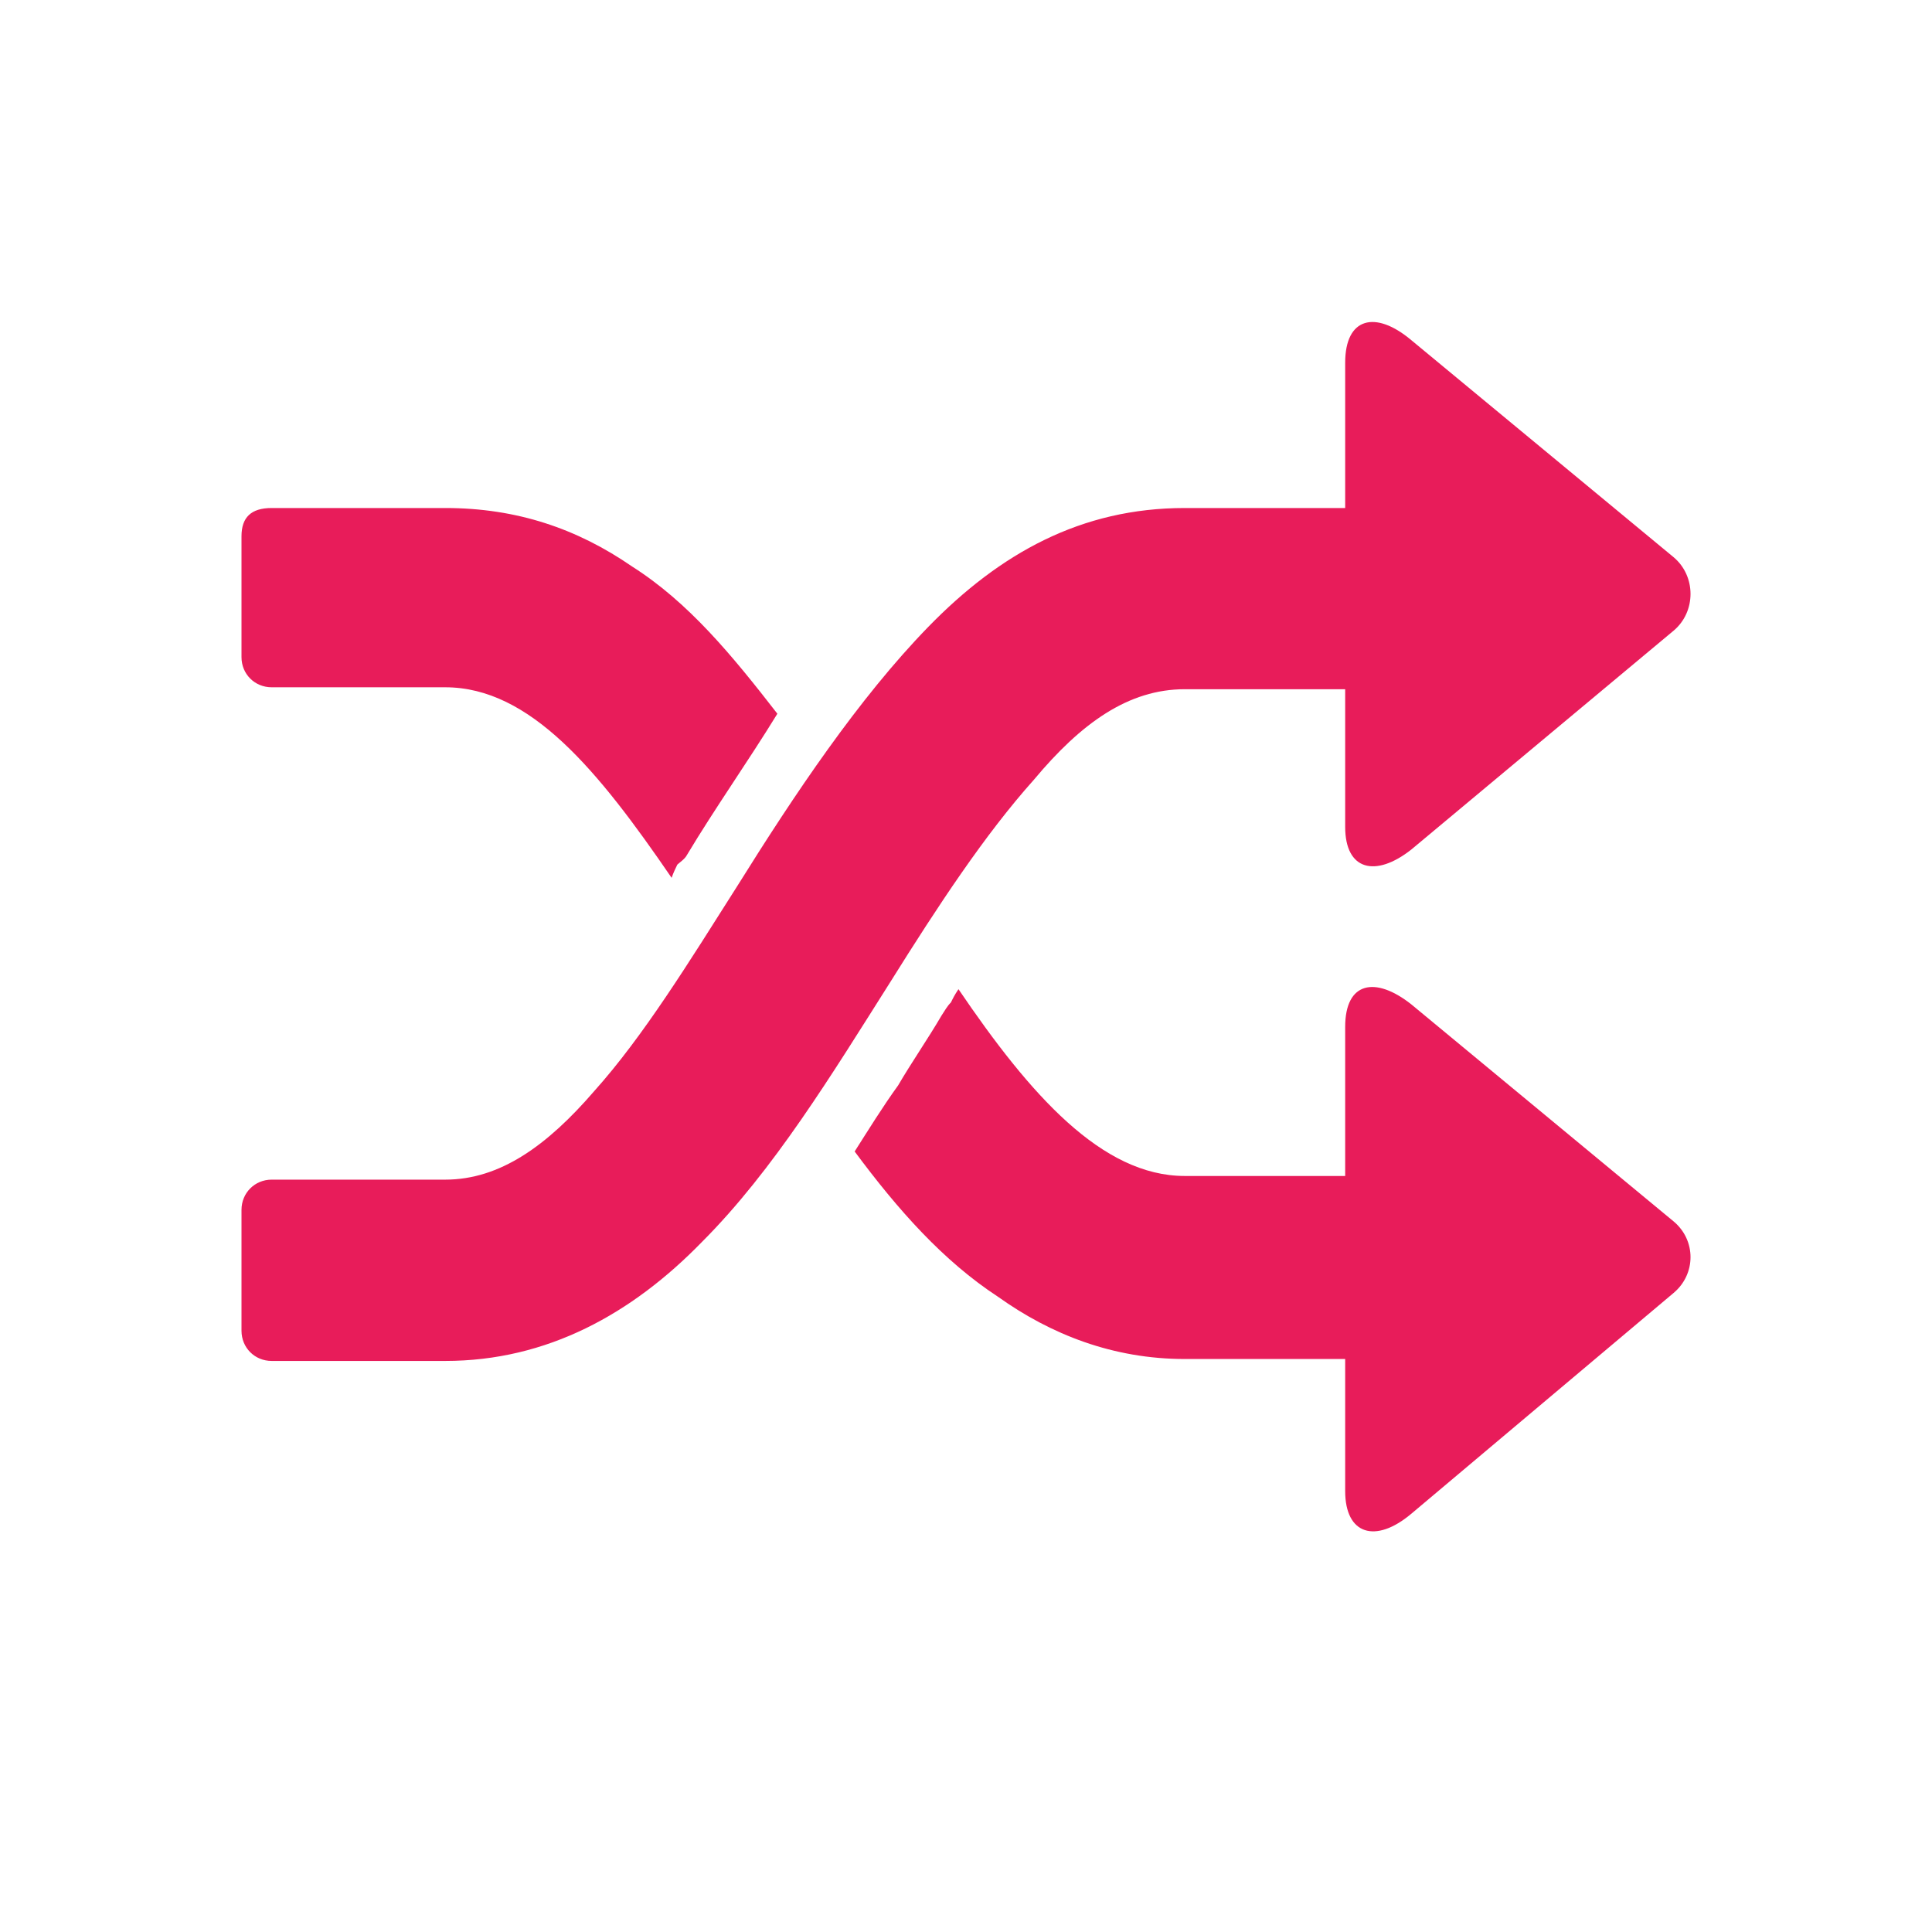 <svg width="19" height="19" viewBox="0 0 19 19" fill="none" xmlns="http://www.w3.org/2000/svg">
<path d="M2.375 11.9V13.087C2.375 13.254 2.505 13.384 2.672 13.384H4.379C5.381 13.384 6.216 12.92 6.902 12.215C7.608 11.509 8.182 10.564 8.758 9.654C9.222 8.912 9.686 8.206 10.168 7.668C10.632 7.112 11.096 6.778 11.652 6.778H13.229V8.132C13.229 8.559 13.526 8.633 13.879 8.355L16.458 6.203C16.681 6.017 16.681 5.665 16.458 5.479L13.879 3.345C13.526 3.048 13.229 3.122 13.229 3.567V4.996H11.652C10.632 4.996 9.834 5.441 9.129 6.165C8.443 6.87 7.811 7.816 7.255 8.707C6.772 9.468 6.327 10.191 5.845 10.729C5.381 11.267 4.917 11.601 4.379 11.601H2.672C2.505 11.601 2.375 11.732 2.375 11.898L2.375 11.9ZM2.375 5.275V6.463C2.375 6.629 2.505 6.759 2.672 6.759H4.379C5.214 6.759 5.882 7.576 6.605 8.633C6.624 8.578 6.643 8.541 6.661 8.503C6.68 8.485 6.736 8.447 6.754 8.411C7.032 7.947 7.348 7.502 7.645 7.019C7.199 6.444 6.772 5.924 6.216 5.571C5.678 5.2 5.084 4.996 4.379 4.996H2.672C2.468 4.996 2.375 5.089 2.375 5.274L2.375 5.275ZM13.229 11.565H11.652C10.836 11.565 10.131 10.767 9.426 9.728C9.388 9.784 9.37 9.821 9.352 9.858C9.314 9.896 9.296 9.932 9.259 9.988C9.129 10.211 8.962 10.452 8.832 10.675C8.684 10.879 8.535 11.12 8.405 11.324C8.832 11.9 9.277 12.401 9.815 12.753C10.335 13.124 10.947 13.365 11.652 13.365H13.229V14.664C13.229 15.091 13.526 15.184 13.879 14.887L16.458 12.716C16.681 12.53 16.681 12.196 16.458 12.011L13.879 9.877C13.526 9.598 13.229 9.654 13.229 10.099V11.565Z" fill="#E81C5A"/>
</svg>
